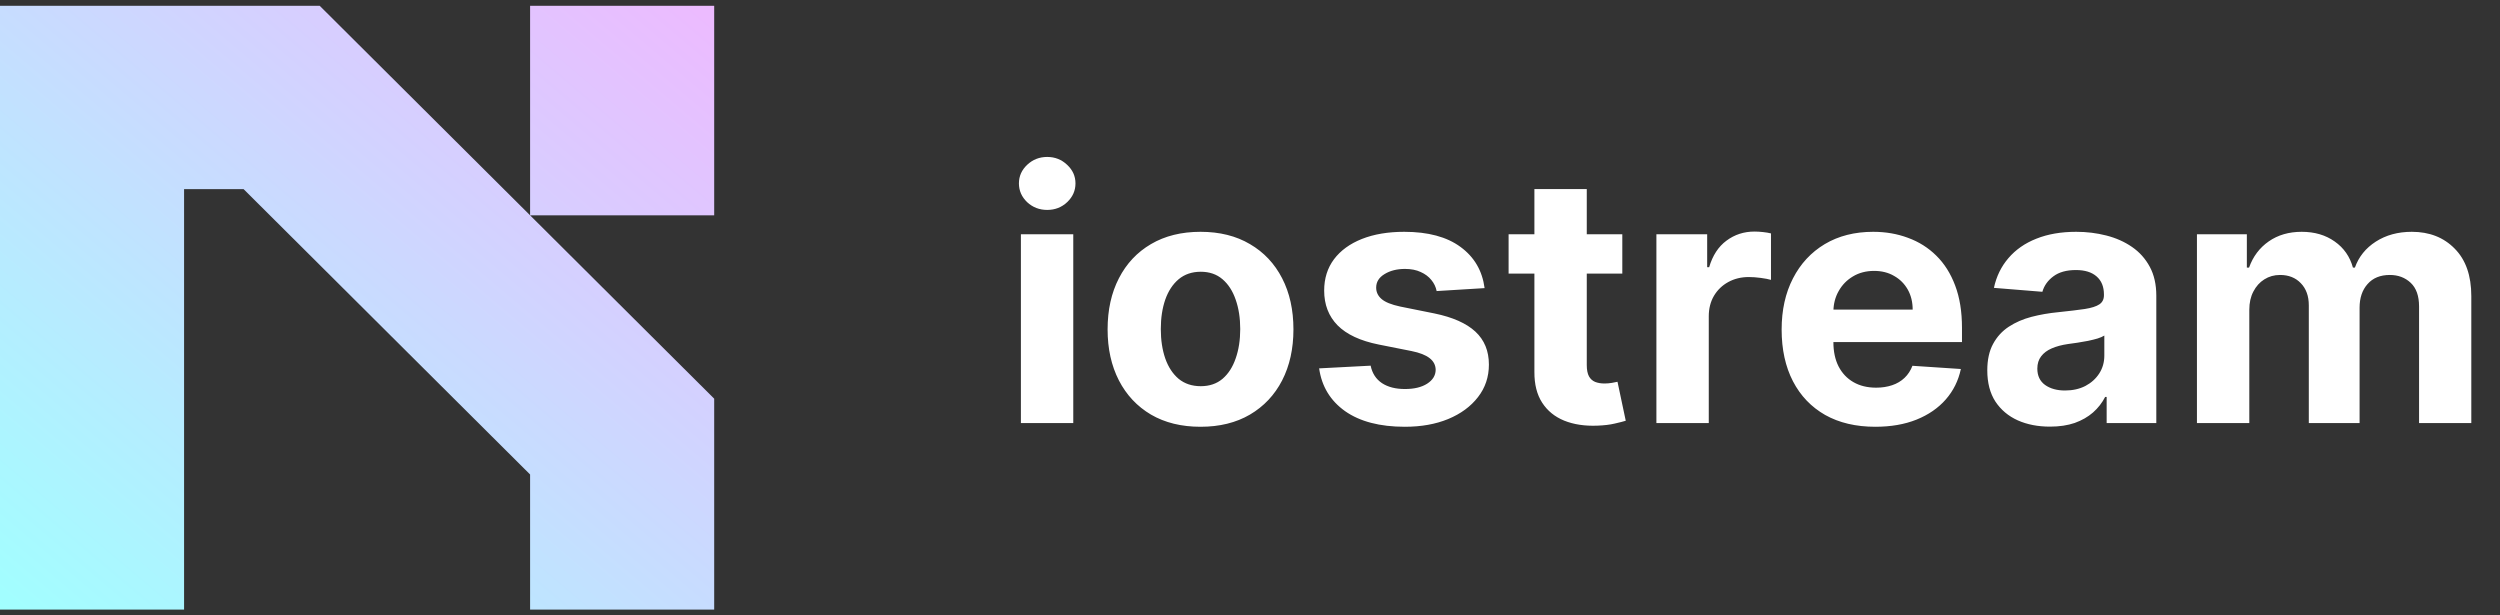 <svg width="130" height="32" viewBox="0 0 130 32" fill="none" xmlns="http://www.w3.org/2000/svg">
<rect x="0" y="0" width="130" height="32" fill="#333333" stroke="none"/>
<g clip-path="url(#clip0_1802_588)">
<path d="M16.625 0.302L37.138 20.731V31.698H27.565V24.673L12.667 9.835H9.572V31.698H0V0.302H16.625ZM27.565 11.197V0.302H37.138V11.197H27.565Z" fill="url(#paint0_linear_1802_588)"/>
</g>
<path d="M53.087 22V12.182H55.81V22H53.087ZM54.455 10.916C54.05 10.916 53.702 10.782 53.413 10.514C53.127 10.241 52.984 9.915 52.984 9.536C52.984 9.161 53.127 8.839 53.413 8.57C53.702 8.298 54.05 8.161 54.455 8.161C54.859 8.161 55.205 8.298 55.49 8.57C55.78 8.839 55.925 9.161 55.925 9.536C55.925 9.915 55.78 10.241 55.49 10.514C55.205 10.782 54.859 10.916 54.455 10.916ZM62.427 22.192C61.434 22.192 60.575 21.981 59.851 21.559C59.131 21.133 58.575 20.541 58.183 19.782C57.791 19.019 57.595 18.135 57.595 17.129C57.595 16.115 57.791 15.229 58.183 14.47C58.575 13.707 59.131 13.115 59.851 12.693C60.575 12.267 61.434 12.054 62.427 12.054C63.42 12.054 64.276 12.267 64.997 12.693C65.721 13.115 66.279 13.707 66.671 14.47C67.063 15.229 67.259 16.115 67.259 17.129C67.259 18.135 67.063 19.019 66.671 19.782C66.279 20.541 65.721 21.133 64.997 21.559C64.276 21.981 63.42 22.192 62.427 22.192ZM62.44 20.082C62.892 20.082 63.269 19.954 63.571 19.699C63.874 19.439 64.102 19.085 64.255 18.638C64.413 18.19 64.492 17.681 64.492 17.11C64.492 16.539 64.413 16.03 64.255 15.582C64.102 15.135 63.874 14.781 63.571 14.521C63.269 14.261 62.892 14.131 62.44 14.131C61.984 14.131 61.6 14.261 61.289 14.521C60.982 14.781 60.75 15.135 60.593 15.582C60.439 16.03 60.362 16.539 60.362 17.11C60.362 17.681 60.439 18.19 60.593 18.638C60.75 19.085 60.982 19.439 61.289 19.699C61.6 19.954 61.984 20.082 62.44 20.082ZM77.199 14.982L74.706 15.135C74.663 14.922 74.572 14.73 74.431 14.56C74.291 14.385 74.105 14.246 73.875 14.144C73.649 14.038 73.379 13.984 73.063 13.984C72.641 13.984 72.286 14.074 71.996 14.253C71.706 14.428 71.561 14.662 71.561 14.956C71.561 15.19 71.655 15.389 71.843 15.55C72.03 15.712 72.352 15.842 72.808 15.94L74.585 16.298C75.539 16.494 76.251 16.81 76.72 17.244C77.188 17.679 77.423 18.25 77.423 18.957C77.423 19.601 77.233 20.166 76.854 20.651C76.479 21.137 75.963 21.516 75.307 21.789C74.655 22.058 73.903 22.192 73.051 22.192C71.751 22.192 70.715 21.921 69.944 21.38C69.177 20.834 68.728 20.093 68.595 19.155L71.274 19.015C71.355 19.411 71.551 19.714 71.862 19.923C72.173 20.127 72.571 20.229 73.057 20.229C73.534 20.229 73.918 20.138 74.208 19.954C74.502 19.767 74.651 19.526 74.655 19.232C74.651 18.985 74.546 18.783 74.342 18.625C74.137 18.463 73.822 18.34 73.396 18.254L71.695 17.916C70.737 17.724 70.023 17.391 69.554 16.918C69.09 16.445 68.857 15.842 68.857 15.109C68.857 14.479 69.028 13.935 69.369 13.479C69.714 13.023 70.198 12.672 70.82 12.425C71.446 12.178 72.179 12.054 73.019 12.054C74.259 12.054 75.235 12.316 75.946 12.84C76.662 13.364 77.08 14.078 77.199 14.982ZM84.36 12.182V14.227H78.447V12.182H84.36ZM79.789 9.83H82.512V18.983C82.512 19.234 82.551 19.43 82.627 19.571C82.704 19.707 82.811 19.803 82.947 19.859C83.088 19.914 83.25 19.942 83.433 19.942C83.561 19.942 83.689 19.931 83.816 19.91C83.944 19.884 84.042 19.865 84.11 19.852L84.539 21.879C84.402 21.921 84.211 21.97 83.963 22.026C83.716 22.085 83.416 22.121 83.062 22.134C82.406 22.16 81.831 22.072 81.336 21.872C80.846 21.672 80.465 21.361 80.192 20.939C79.919 20.517 79.785 19.984 79.789 19.341V9.83ZM86.133 22V12.182H88.773V13.895H88.876C89.055 13.286 89.355 12.825 89.777 12.514C90.199 12.199 90.685 12.041 91.234 12.041C91.371 12.041 91.518 12.05 91.675 12.067C91.833 12.084 91.972 12.107 92.091 12.137V14.553C91.963 14.515 91.786 14.481 91.56 14.451C91.335 14.421 91.128 14.406 90.94 14.406C90.54 14.406 90.182 14.494 89.867 14.668C89.555 14.839 89.308 15.077 89.125 15.384C88.946 15.691 88.856 16.045 88.856 16.445V22H86.133ZM97.516 22.192C96.506 22.192 95.637 21.987 94.908 21.578C94.184 21.165 93.626 20.581 93.234 19.827C92.841 19.068 92.645 18.171 92.645 17.136C92.645 16.126 92.841 15.239 93.234 14.477C93.626 13.714 94.177 13.119 94.889 12.693C95.605 12.267 96.444 12.054 97.407 12.054C98.055 12.054 98.658 12.158 99.216 12.367C99.779 12.572 100.269 12.881 100.687 13.294C101.108 13.707 101.437 14.227 101.671 14.854C101.905 15.476 102.023 16.204 102.023 17.04V17.788H93.732V16.1H99.459C99.459 15.708 99.374 15.361 99.204 15.058C99.033 14.756 98.797 14.519 98.494 14.349C98.196 14.174 97.849 14.087 97.452 14.087C97.039 14.087 96.672 14.182 96.353 14.374C96.037 14.562 95.79 14.815 95.611 15.135C95.432 15.45 95.341 15.802 95.337 16.19V17.794C95.337 18.28 95.426 18.7 95.605 19.053C95.788 19.407 96.046 19.68 96.378 19.871C96.711 20.063 97.105 20.159 97.561 20.159C97.864 20.159 98.14 20.116 98.392 20.031C98.643 19.946 98.859 19.818 99.037 19.648C99.216 19.477 99.353 19.268 99.447 19.021L101.965 19.188C101.837 19.793 101.575 20.321 101.179 20.773C100.787 21.22 100.28 21.57 99.657 21.821C99.04 22.068 98.326 22.192 97.516 22.192ZM106.599 22.185C105.973 22.185 105.415 22.077 104.925 21.859C104.434 21.638 104.047 21.312 103.761 20.881C103.48 20.447 103.339 19.905 103.339 19.258C103.339 18.712 103.439 18.254 103.64 17.884C103.84 17.513 104.113 17.215 104.458 16.989C104.803 16.763 105.195 16.592 105.634 16.477C106.077 16.362 106.542 16.281 107.028 16.234C107.599 16.175 108.059 16.119 108.408 16.068C108.758 16.013 109.011 15.932 109.169 15.825C109.327 15.719 109.405 15.561 109.405 15.352V15.314C109.405 14.909 109.278 14.596 109.022 14.374C108.77 14.153 108.412 14.042 107.948 14.042C107.458 14.042 107.068 14.151 106.778 14.368C106.488 14.581 106.297 14.849 106.203 15.173L103.684 14.969C103.812 14.372 104.064 13.857 104.439 13.422C104.814 12.983 105.297 12.646 105.89 12.412C106.486 12.173 107.177 12.054 107.961 12.054C108.506 12.054 109.028 12.118 109.527 12.246C110.03 12.374 110.475 12.572 110.863 12.84C111.255 13.109 111.564 13.454 111.79 13.876C112.015 14.293 112.128 14.794 112.128 15.378V22H109.546V20.639H109.469C109.312 20.945 109.101 21.216 108.836 21.45C108.572 21.68 108.255 21.861 107.884 21.994C107.513 22.121 107.085 22.185 106.599 22.185ZM107.379 20.306C107.78 20.306 108.133 20.227 108.44 20.07C108.747 19.908 108.988 19.69 109.162 19.418C109.337 19.145 109.425 18.836 109.425 18.491V17.449C109.339 17.504 109.222 17.555 109.073 17.602C108.928 17.645 108.764 17.685 108.581 17.724C108.398 17.758 108.214 17.79 108.031 17.82C107.848 17.845 107.682 17.869 107.532 17.89C107.213 17.937 106.934 18.011 106.695 18.114C106.456 18.216 106.271 18.354 106.139 18.529C106.007 18.7 105.941 18.913 105.941 19.168C105.941 19.539 106.075 19.822 106.344 20.018C106.616 20.21 106.961 20.306 107.379 20.306ZM114.241 22V12.182H116.836V13.914H116.951C117.156 13.339 117.497 12.885 117.974 12.553C118.451 12.22 119.022 12.054 119.687 12.054C120.36 12.054 120.933 12.222 121.406 12.559C121.879 12.891 122.195 13.343 122.352 13.914H122.455C122.655 13.352 123.017 12.902 123.541 12.565C124.07 12.224 124.694 12.054 125.414 12.054C126.33 12.054 127.074 12.346 127.645 12.93C128.22 13.509 128.508 14.332 128.508 15.397V22H125.791V15.934C125.791 15.389 125.646 14.979 125.357 14.707C125.067 14.434 124.705 14.298 124.27 14.298C123.776 14.298 123.39 14.455 123.113 14.771C122.836 15.082 122.698 15.493 122.698 16.004V22H120.058V15.876C120.058 15.395 119.919 15.011 119.642 14.726C119.369 14.44 119.009 14.298 118.562 14.298C118.259 14.298 117.987 14.374 117.744 14.528C117.505 14.677 117.316 14.888 117.175 15.161C117.034 15.429 116.964 15.744 116.964 16.107V22H114.241Z" fill="white"/>
<defs>
<linearGradient id="paint0_linear_1802_588" x1="37.138" y1="0.302" x2="6.179" y2="36.922" gradientUnits="userSpaceOnUse">
<stop stop-color="#EDBAFF"/>
<stop offset="1" stop-color="#A1FFFF"/>
</linearGradient>
<clipPath id="clip0_1802_588">
<rect width="37.818" height="32" fill="white"/>
</clipPath>
</defs>
</svg>
